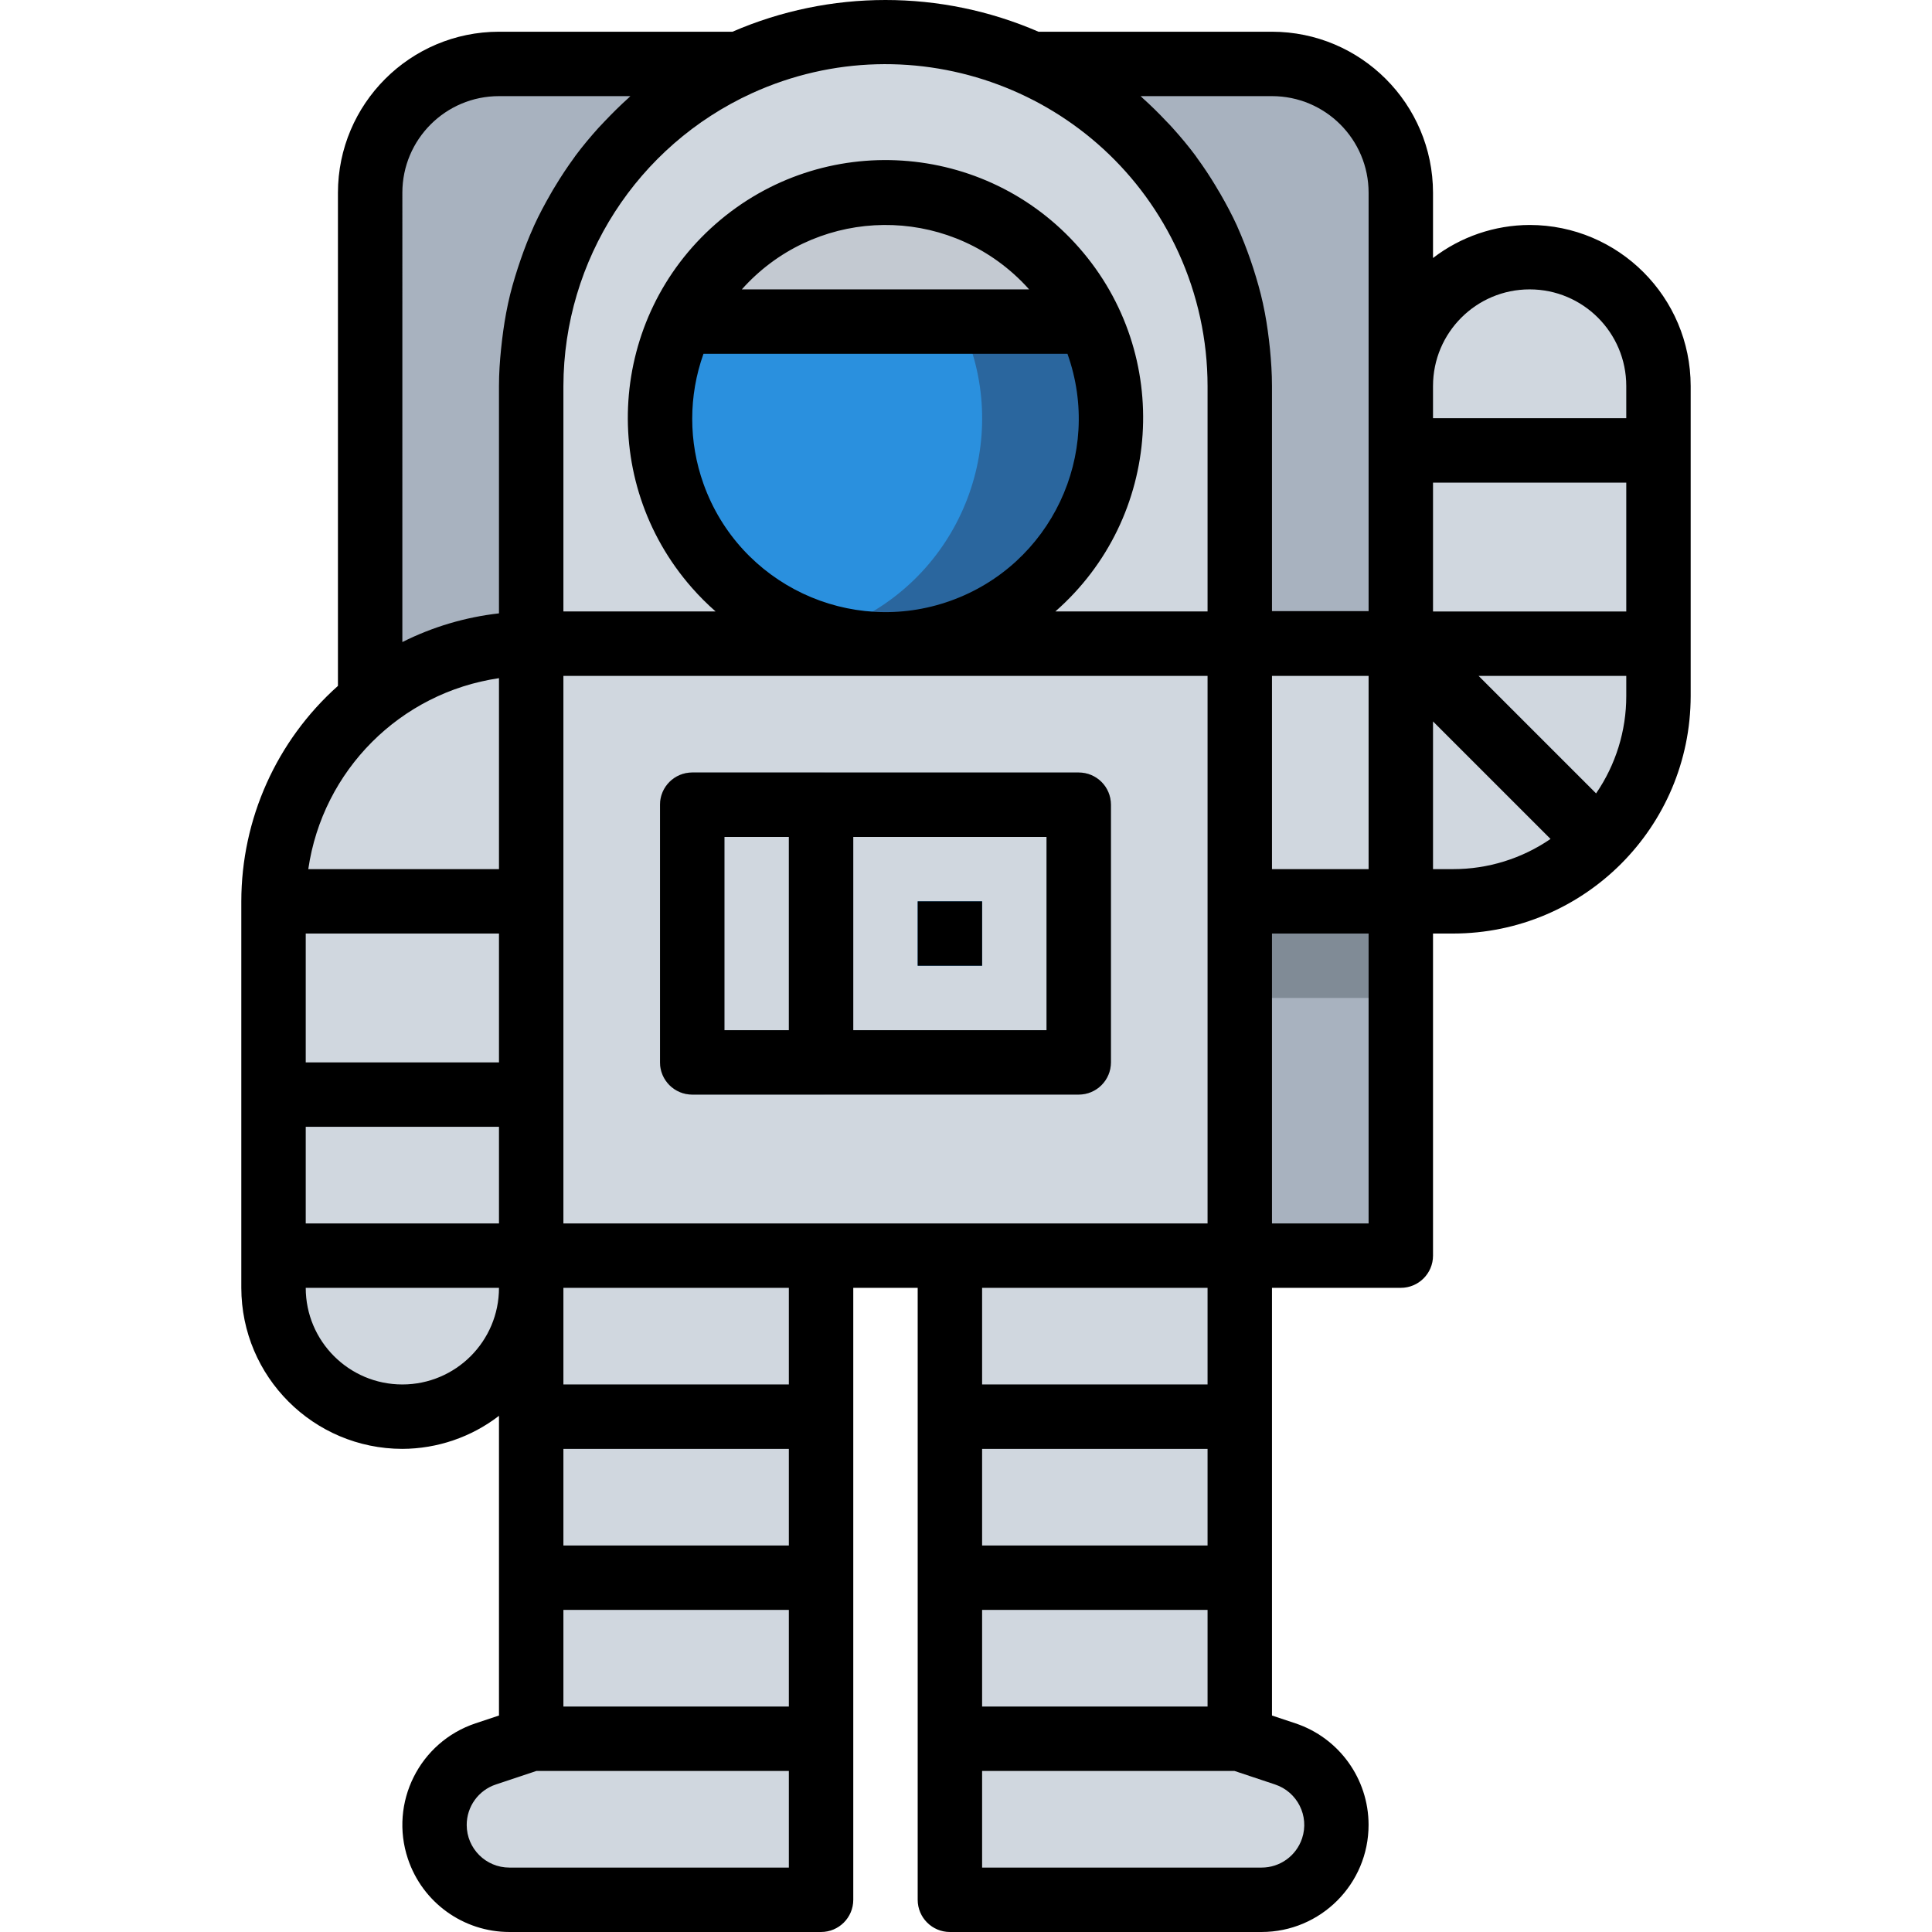 <?xml version="1.0" encoding="iso-8859-1"?>
<!-- Generator: Adobe Illustrator 21.0.0, SVG Export Plug-In . SVG Version: 6.00 Build 0)  -->
<svg version="1.1" id="Capa_1" xmlns="http://www.w3.org/2000/svg" xmlns:xlink="http://www.w3.org/1999/xlink" x="0px" y="0px"
	 viewBox="0 0 617.39 617.39" style="enable-background:new 0 0 617.39 617.39;" xml:space="preserve">
<g>
	<g>
		<g id="filled_outline_2_">
			<path style="fill:#D0D7DF;" d="M169.747,401.248v154.387l-14.523,4.837c-9.768,3.263-16.355,12.402-16.355,22.695l0,0
				c0,13.216,10.714,23.93,23.93,23.93l0,0h99.579V401.248C262.379,401.248,169.747,401.248,169.747,401.248z"/>
			<path style="fill:#D0D7DF;" d="M396.181,401.248v154.387l14.523,4.837c9.768,3.263,16.355,12.402,16.355,22.695l0,0
				c0,13.216-10.714,23.93-23.93,23.93l0,0h-99.579V401.248C303.549,401.248,396.181,401.248,396.181,401.248z"/>
			<rect x="169.747" y="205.692" style="fill:#D0D7DF;" width="226.434" height="195.556"/>
			<path style="fill:#A8B2BF;" d="M344.718,349.786H221.209c-5.681,0-10.292-4.611-10.292-10.292v-82.34
				c0-5.681,4.611-10.292,10.292-10.292h123.509c5.681,0,10.292,4.611,10.292,10.292v82.34
				C355.011,345.175,350.41,349.786,344.718,349.786z M231.502,329.201h102.924v-61.755H231.502V329.201z"/>
			<path style="fill:#A8B2BF;" d="M262.379,349.786h-41.17c-5.681,0-10.292-4.611-10.292-10.292v-82.34
				c0-5.681,4.611-10.292,10.292-10.292h41.17c5.681,0,10.292,4.611,10.292,10.292v82.34
				C272.671,345.175,268.071,349.786,262.379,349.786z M231.502,329.201h20.585v-61.755h-20.585V329.201z"/>
			<rect x="293.256" y="288.031" style="fill:#2A90DE;" width="20.585" height="20.585"/>
			<path style="fill:#A8B2BF;" d="M406.473,20.428h-76.545c40.336,18.372,66.232,58.605,66.252,102.924v82.226h51.462V61.598
				C447.643,38.862,429.219,20.428,406.473,20.428z"/>
			<path style="fill:#A8B2BF;" d="M169.747,205.579v-82.226c0.021-44.319,25.916-84.552,66.252-102.924h-76.545
				c-22.736,0-41.17,18.434-41.17,41.17v164.679"/>
			<path style="fill:#D0D7DF;" d="M329.928,20.428c-56.897-25.937-124.045-0.844-149.981,56.053
				c-6.711,14.718-10.19,30.702-10.2,46.872v82.34h226.434v-82.34C396.17,79.023,370.275,38.8,329.928,20.428z"/>
			<path style="fill:#D0D7DF;" d="M169.747,205.692L169.747,205.692L169.747,205.692v205.849c0,22.736-18.434,41.17-41.17,41.17l0,0
				c-22.736,0-41.17-18.434-41.17-41.17V288.031C87.407,242.559,124.275,205.692,169.747,205.692z"/>
			<path style="fill:#2A90DE;" d="M217.946,102.767c-17.147,35.91-1.935,78.912,33.975,96.059s78.912,1.935,96.059-33.975
				c9.376-19.628,9.376-42.446,0-62.084C347.981,102.767,217.946,102.767,217.946,102.767z"/>
			<path style="fill:#2A669E;" d="M347.981,102.767h-41.17c17.116,35.797,1.976,78.696-33.821,95.823
				c-3.427,1.637-6.968,3.005-10.612,4.076c38.041,11.435,78.151-10.128,89.585-48.169
				C357.131,137.36,355.7,118.916,347.981,102.767z"/>
			<path style="fill:#C3C9D1;" d="M282.964,61.598c-27.81,0.01-53.119,16.036-65.017,41.17h130.035
				C336.083,77.633,310.774,61.608,282.964,61.598z"/>
			<path style="fill:#D0D7DF;" d="M396.181,205.692h51.462v-82.34c0-22.736,18.434-41.17,41.17-41.17l0,0
				c22.736,0,41.17,18.434,41.17,41.17v99.065c0,36.24-29.375,65.614-65.614,65.614h-68.187V205.692z"/>
			<rect x="396.181" y="288.031" style="fill:#A8B2BF;" width="51.462" height="113.217"/>
			<rect x="396.181" y="288.031" style="fill:#808B96;" width="51.462" height="30.877"/>
			<path d="M344.718,246.862H221.209c-5.681,0-10.292,4.611-10.292,10.292v82.34c0,5.681,4.611,10.292,10.292,10.292h123.509
				c5.681,0,10.292-4.611,10.292-10.292v-82.34C355.011,251.462,350.41,246.862,344.718,246.862z M252.086,329.201h-20.585v-61.755
				h20.585V329.201z M334.426,329.201h-61.755v-61.755h61.755V329.201z"/>
			<rect x="293.256" y="288.031" width="20.585" height="20.585"/>
			<path d="M128.577,463.003c11.167-0.041,22.026-3.746,30.877-10.56v95.771l-7.483,2.491c-17.929,5.98-27.615,25.371-21.624,43.3
				c4.662,13.967,17.724,23.384,32.442,23.384h99.59c5.681,0,10.292-4.611,10.292-10.292V411.541h20.585v195.556
				c0,5.681,4.611,10.292,10.292,10.292h99.59c18.897-0.01,34.212-15.336,34.202-34.243c-0.01-14.718-9.428-27.79-23.384-32.442
				l-7.483-2.491V411.541h41.17c5.681,0,10.292-4.611,10.292-10.292V298.324h6.422c41.901-0.041,75.866-34.006,75.917-75.907
				v-99.065c-0.031-28.407-23.055-51.431-51.462-51.462c-11.167,0.041-22.026,3.746-30.877,10.56V61.598
				c-0.031-28.407-23.055-51.431-51.462-51.462h-74.62c-31.196-13.514-66.582-13.514-97.778,0h-74.62
				c-28.407,0.031-51.431,23.055-51.462,51.462v157.588c-19.628,17.507-30.857,42.549-30.877,68.846v123.509
				C77.156,439.948,100.17,462.962,128.577,463.003z M519.69,222.417c0.01,11.116-3.355,21.964-9.644,31.124l-37.557-37.557h47.201
				V222.417z M457.935,123.352c0-17.055,13.823-30.877,30.877-30.877s30.877,13.823,30.877,30.877v10.292h-61.755V123.352z
				 M457.935,154.23h61.755v41.17h-61.755V154.23z M457.935,230.538l37.557,37.557c-9.16,6.289-20.019,9.654-31.135,9.644h-6.422
				C457.935,277.739,457.935,230.538,457.935,230.538z M252.086,596.805h-89.297c-7.524,0.01-13.637-6.083-13.648-13.607
				c-0.01-5.887,3.757-11.116,9.346-12.958l12.938-4.313h80.662V596.805z M252.086,545.343h-72.047v-30.877h72.047V545.343z
				 M252.086,493.88h-72.047v-30.877h72.047V493.88z M252.086,442.418h-72.047v-30.877h72.047V442.418z M262.379,390.956h-82.34
				V215.984h205.849v174.972H262.379z M341.116,113.06c11.476,32.112-5.249,67.457-37.372,78.933
				c-32.112,11.476-67.457-5.249-78.933-37.372c-4.807-13.442-4.807-28.129,0-41.571h116.305V113.06z M237.059,92.475
				c22.582-25.35,61.446-27.594,86.796-5.012c1.77,1.575,3.438,3.242,5.012,5.012C328.868,92.475,237.059,92.475,237.059,92.475z
				 M313.841,493.88v-30.877h72.047v30.877H313.841z M385.888,514.465v30.877h-72.047v-30.877H385.888z M313.841,442.418v-30.877
				h72.047v30.877H313.841z M407.441,570.24c7.143,2.367,11.023,10.076,8.656,17.219c-1.853,5.589-7.071,9.356-12.958,9.346h-89.297
				v-30.877h80.662L407.441,570.24z M437.35,390.956h-30.877v-92.632h30.877V390.956z M437.35,277.739h-30.877v-61.755h30.877
				V277.739z M406.473,30.72c17.055,0,30.877,13.823,30.877,30.877v133.689h-30.877v-71.934c0-3.993-0.268-7.946-0.648-11.867
				c-0.093-1.029-0.206-1.986-0.329-2.975c-0.463-3.788-1.029-7.544-1.853-11.25l-0.062-0.329
				c-0.834-3.808-1.914-7.534-3.088-11.219c-0.298-0.926-0.607-1.842-0.926-2.758c-1.215-3.479-2.542-6.906-4.055-10.292
				c-0.082-0.185-0.144-0.381-0.237-0.566c-1.606-3.499-3.417-6.886-5.332-10.21c-0.484-0.834-1.029-1.657-1.472-2.48
				c-1.863-3.088-3.829-6.062-5.949-8.954c-0.175-0.237-0.329-0.494-0.504-0.731c-2.295-3.088-4.765-6.021-7.339-8.882
				c-0.638-0.71-1.297-1.41-1.945-2.058c-2.429-2.583-4.951-5.074-7.606-7.452c-0.216-0.196-0.401-0.412-0.618-0.607L406.473,30.72z
				 M240.281,29.794c51.73-23.57,112.764-0.751,136.344,50.978c6.093,13.37,9.253,27.893,9.263,42.58v72.047h-48.642
				c34.191-29.982,37.609-82,7.627-116.191c-29.982-34.191-82-37.609-116.191-7.627s-37.609,82-7.627,116.191
				c2.378,2.707,4.92,5.259,7.627,7.627h-48.642v-72.047C180.142,83.078,203.671,46.55,240.281,29.794z M128.577,61.598
				c0-17.055,13.823-30.877,30.877-30.877h41.983c-0.216,0.196-0.401,0.412-0.618,0.607c-2.655,2.378-5.146,4.868-7.606,7.452
				c-0.648,0.69-1.307,1.389-1.945,2.058c-2.573,2.861-5.043,5.805-7.339,8.882c-0.175,0.237-0.319,0.473-0.494,0.71
				c-2.12,2.902-4.117,5.908-5.959,8.975c-0.494,0.823-1.029,1.647-1.472,2.48c-1.914,3.324-3.726,6.711-5.331,10.21
				c-0.093,0.185-0.154,0.381-0.237,0.566c-1.513,3.345-2.841,6.772-4.055,10.292c-0.319,0.916-0.628,1.832-0.926,2.758
				c-1.194,3.685-2.275,7.411-3.088,11.219l-0.062,0.298c-0.803,3.716-1.389,7.483-1.853,11.322
				c-0.124,1.029-0.237,1.976-0.329,2.975c-0.401,3.88-0.669,7.833-0.669,11.826v72.654c-10.756,1.215-21.202,4.313-30.877,9.171
				C128.577,205.177,128.577,61.598,128.577,61.598z M159.454,216.715v61.024H98.513
				C103.103,246.162,127.888,221.347,159.454,216.715z M97.7,298.324h61.755v41.17H97.7V298.324z M97.7,360.079h61.755v30.877H97.7
				V360.079z M159.454,411.541c0,17.055-13.823,30.877-30.877,30.877S97.7,428.595,97.7,411.541H159.454z"/>
		</g>
	</g>
</g>
<g>
</g>
<g>
</g>
<g>
</g>
<g>
</g>
<g>
</g>
<g>
</g>
<g>
</g>
<g>
</g>
<g>
</g>
<g>
</g>
<g>
</g>
<g>
</g>
<g>
</g>
<g>
</g>
<g>
</g>
</svg>
